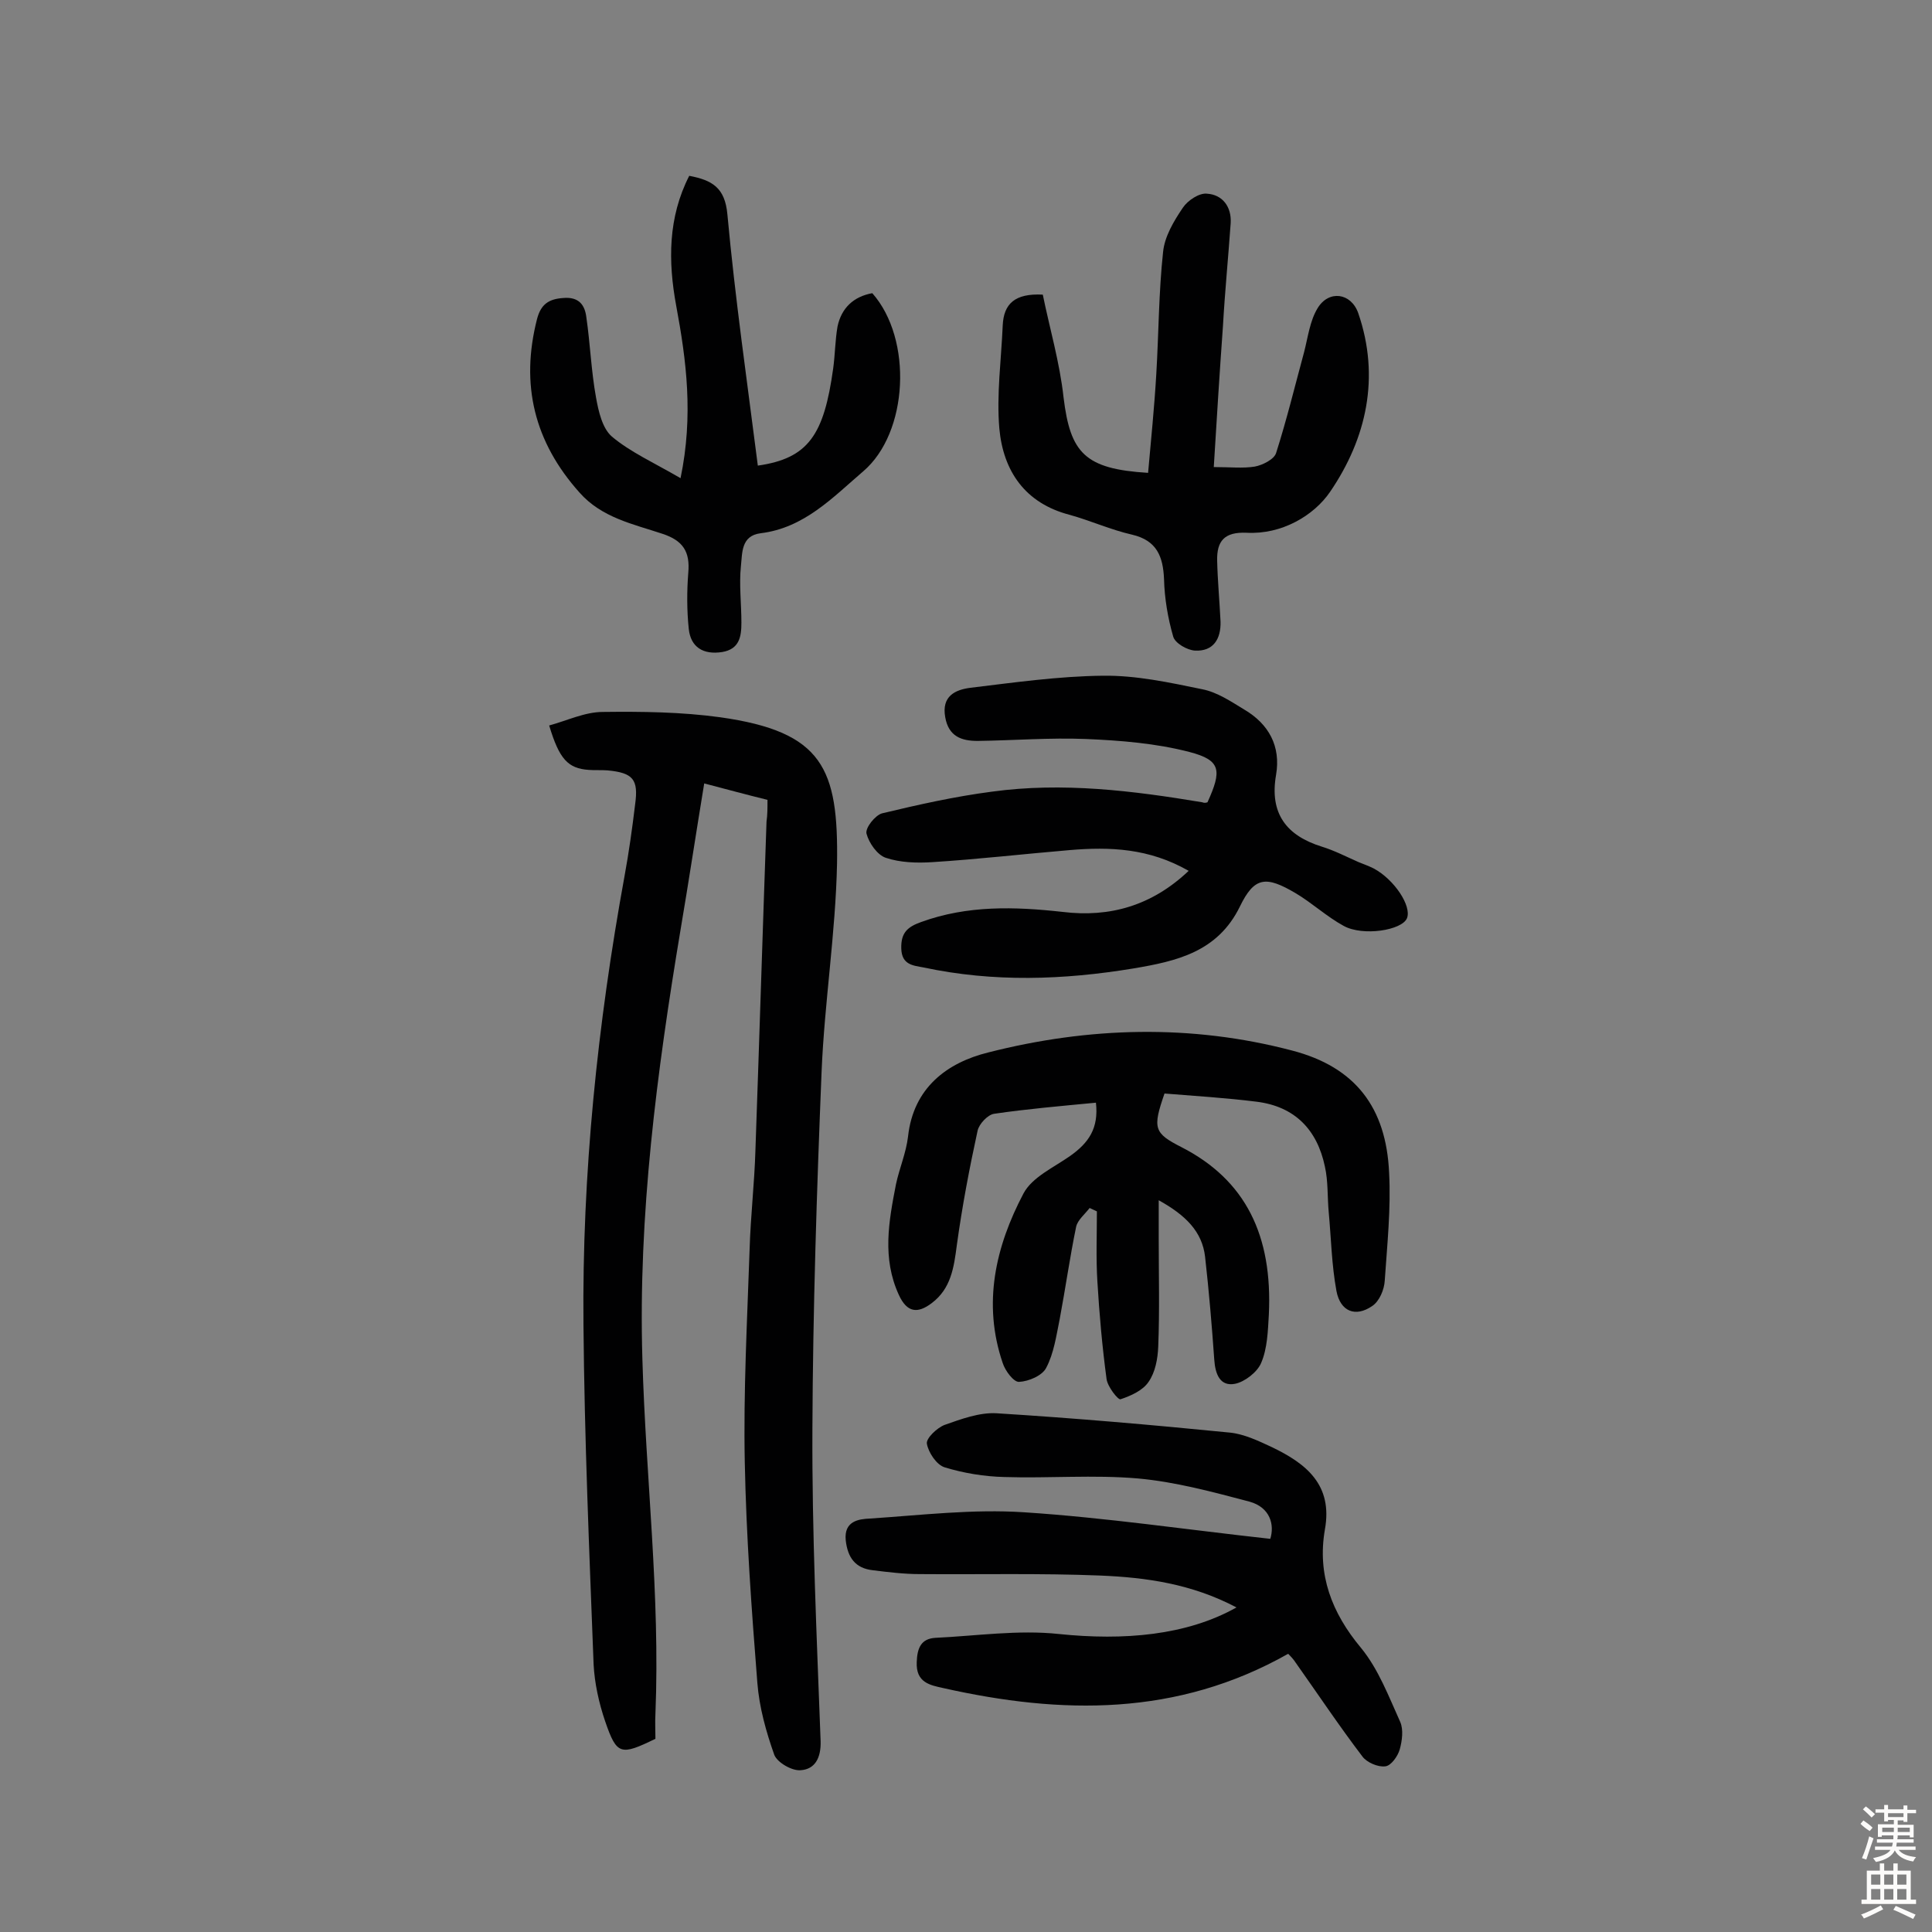 <svg enable-background="new 0 0 400 400" viewBox="0 0 400 400" xmlns="http://www.w3.org/2000/svg"><rect x="0" y="0" width="400" height="400" fill="#808080" stroke="none"/><g fill="#010102"><path d="m158.9 165.6c-4.5-1.1-8.5-2.2-13.1-3.4-1.7 10.3-3.2 20.3-4.9 30.3-4.9 29.4-8.8 59.1-7.9 88.9.7 24.5 3.7 48.8 2.7 73.4-.1 1.8 0 3.5 0 5.2-7.2 3.5-8 3.4-10.4-3.6-1.3-3.8-2.2-7.9-2.4-11.8-.9-23.5-1.9-46.9-2.1-70.4-.3-31.2 2.9-62.1 8.5-92.8.9-4.9 1.6-9.9 2.2-14.9.7-5.1-.4-6.5-5.7-7-1.3-.1-2.6 0-3.9-.1-4.3-.3-6.1-2.2-8.2-9.2 3.7-1 7.4-2.8 11.1-2.8 8.1-.1 16.3 0 24.3 1.1 21.3 3 24.5 10.6 24.2 30.3-.3 14.4-2.6 28.7-3.2 43.1-1 24.6-1.8 49.3-1.9 73.9-.1 21.6.9 43.1 1.7 64.7.1 3.5-1.2 5.8-4.1 6-1.8.2-4.9-1.6-5.5-3.2-1.7-4.8-3.1-9.8-3.5-14.9-1.2-15.2-2.3-30.4-2.6-45.6-.3-14.7.5-29.5 1-44.2.2-6.8 1-13.6 1.2-20.4.8-22.7 1.5-45.4 2.3-68.1.2-1.4.2-2.7.2-4.5z"/><path d="m226.9 228.3c-7.3.7-14.3 1.3-21.1 2.3-1.3.2-3.1 2.1-3.4 3.5-1.7 7.8-3.2 15.7-4.3 23.7-.6 4.6-1.2 9-5.2 12-2.9 2.2-5.1 2-6.8-1.7-3.5-7.6-2.1-15.2-.6-22.9.7-3.3 2.1-6.5 2.5-9.9 1.1-10.1 8.1-15.3 16.6-17.4 20.8-5.3 42-5.9 62.9-.4 13.1 3.4 19.5 11.8 20.1 25.3.4 7.4-.4 14.9-.9 22.3-.1 1.9-1.1 4.3-2.6 5.3-3.5 2.4-6.6 1.1-7.4-3.1-1-5.4-1.1-10.9-1.6-16.3-.3-3.2-.1-6.4-.8-9.5-1.6-7.6-6.2-12.4-14.1-13.4-6.4-.8-12.9-1.2-19.1-1.7-2.5 7.2-2.2 8.2 3.5 11.1 13.3 6.8 18.9 18.3 18.1 34.7-.2 3.4-.3 7-1.6 10-.8 1.9-3.4 3.9-5.4 4.3-3.1.6-4.1-2-4.3-5-.5-7.1-1.1-14.2-1.9-21.3-.6-5.2-4-8.6-9.6-11.7v7.9c0 7.5.2 14.9-.1 22.4-.1 2.5-.6 5.3-2 7.3-1.2 1.8-3.7 2.9-5.8 3.6-.5.2-2.7-2.6-2.9-4.2-.9-6.7-1.5-13.5-1.9-20.2-.3-4.8-.1-9.7-.1-14.5-.5-.2-1-.5-1.5-.7-1 1.3-2.5 2.5-2.8 3.9-1.3 6.3-2.2 12.7-3.4 19.1-.7 3.4-1.2 7.1-2.8 10.1-.8 1.6-3.6 2.8-5.6 2.9-1.1.1-2.9-2.3-3.4-3.9-4.2-12.3-1.5-24.1 4.3-35.1 1.8-3.4 6.3-5.4 9.7-7.8 3.8-2.7 5.9-5.7 5.3-11z"/><path d="m256 332.8c-9.3-4.9-18.7-6.2-28.2-6.6-12.4-.5-24.9-.2-37.4-.3-3.2 0-6.5-.4-9.7-.8-3.6-.4-5.2-2.6-5.6-6.2-.4-4 2.7-4.4 5-4.5 10.6-.7 21.3-2 31.9-1.3 16.9 1.1 33.7 3.6 51 5.5.9-2.9 0-6.5-4.3-7.7-7.6-2-15.3-4.1-23.1-4.8-9.2-.8-18.5 0-27.7-.3-4.1-.1-8.4-.8-12.3-2-1.7-.5-3.4-3.1-3.7-4.9-.2-1.1 2.1-3.3 3.7-3.9 3.4-1.2 7.2-2.6 10.7-2.4 16.1 1 32.2 2.4 48.3 4 3 .3 5.9 1.7 8.7 3 7.1 3.4 12.7 7.8 11 17.1-1.6 9.3 1.4 17.2 7.5 24.5 3.6 4.4 5.7 10 8.1 15.3.7 1.6.4 3.9-.1 5.7-.4 1.4-1.8 3.4-3 3.5-1.5.2-3.8-.8-4.7-2-4.8-6.3-9.2-12.9-13.8-19.4-.5-.8-1.2-1.5-1.6-1.9-23 13-46.9 12.6-71.4 7.1-2.7-.6-5.7-1.1-5.5-5.4.1-2.9.9-4.8 3.8-5 8.5-.4 17.2-1.7 25.6-.8 13.5 1.4 26.5.3 36.8-5.5z"/><path d="m250 166.1c3-6.6 2.8-8.7-3.7-10.4-6.9-1.8-14.3-2.4-21.5-2.7-7.4-.3-14.9.3-22.4.4-3.3 0-6-.9-6.7-4.9-.8-4.4 2.1-5.7 5.2-6.1 9.1-1.1 18.3-2.4 27.4-2.5 6.9-.1 13.8 1.4 20.6 2.8 3.1.6 5.9 2.5 8.7 4.2 5.1 3 7.6 7.6 6.6 13.5-1.4 8 2.1 12.6 9.5 14.9 2.6.8 5.1 2.1 7.6 3.2 1 .4 2.1.8 3.1 1.3 4.3 2.3 7.9 7.8 6.9 10.3s-9.1 3.8-13.1 1.6c-3.5-1.9-6.6-4.8-10-6.8-6.1-3.6-8.5-3.4-11.5 2.8-4.6 9.4-13.1 11.3-22 12.8-14.5 2.4-29 2.9-43.5-.2-2.1-.4-4.5-.5-4.6-3.9-.1-3.3 1.3-4.5 4.1-5.5 9.6-3.5 19.4-3.2 29.3-2.1 9.8 1.2 18.5-1.3 26.1-8.5-8.2-4.7-16.3-5-24.6-4.3-9.5.8-19 1.9-28.5 2.5-3.2.2-6.6.1-9.6-.9-1.8-.6-3.5-3.1-4-5-.3-1.2 1.8-3.8 3.2-4.2 7.5-1.8 15.1-3.5 22.8-4.5 14.6-2 29.1-.2 43.5 2.2.5.2.8.1 1.1 0z"/><path d="m251.3 96.7c3.4 0 6 .3 8.5-.1 1.6-.3 4-1.5 4.4-2.8 2.2-6.9 3.9-13.9 5.8-20.9.8-3.1 1.2-6.5 2.8-9.1 2.3-3.8 6.9-3.2 8.4 1 4.6 13.3 1.7 26-5.8 37-3.4 5-10.1 8.9-17.3 8.5-4.6-.2-6.2 1.7-6.1 5.8.1 4.2.5 8.4.7 12.6.1 3.6-1.5 6.2-5.3 6-1.6-.1-4.1-1.5-4.5-2.9-1.1-3.8-1.8-7.9-1.9-11.9-.2-4.7-1.5-8-6.6-9.2-4.4-1-8.6-2.9-12.9-4.1-9.3-2.4-13.8-9.1-14.6-17.9-.6-7 .4-14.2.7-21.3.2-4.5 2.5-6.7 8.3-6.4 1.4 6.9 3.5 14 4.3 21.3 1.4 11.5 4.4 14.8 17.5 15.6.6-6.8 1.3-13.6 1.7-20.5.5-8.4.5-16.9 1.4-25.2.3-3.2 2.2-6.4 4.1-9.2 1-1.5 3.4-3.1 5-2.9 3.2.2 5.1 2.7 4.9 6.1-.5 7.1-1.2 14.2-1.6 21.3-.7 9.7-1.3 19.4-1.9 29.2z"/><path d="m140.9 99c2.7-13 1.2-24.4-.9-35.7-1.7-9.2-1.7-18.3 2.7-26.9 4.7.9 7.4 2.4 7.9 8 1.6 17.4 4.1 34.7 6.3 52 10.5-1.5 13.7-6.4 15.6-20.1.4-2.9.4-5.8.9-8.7.8-3.8 3.3-6.2 7.2-6.9 8.4 9.5 7.5 28.9-1.9 36.9-6.3 5.4-12.2 11.7-21.2 12.8-4.1.5-3.8 4.1-4.1 6.8-.4 3.8.1 7.8.1 11.7 0 2.9-.4 5.5-4 6.1-3.9.6-6.5-1-6.9-4.8s-.4-7.8-.1-11.6c.4-4.4-1.1-6.7-5.4-8.1-6-2-12.5-3.3-17.1-8.5-9.4-10.5-12.3-22.4-8.8-36 .8-3 2.4-4.1 5.4-4.3 3.3-.3 4.5 1.5 4.8 4 .8 5.5 1 11.1 2 16.6.5 2.8 1.3 6.4 3.3 8.1 3.8 3.2 8.7 5.4 14.2 8.6z"/></g><path d="m385.2 377.6.6-.7c.6.4 1.3.9 1.9 1.5l-.6.7c-.8-.5-1.4-1-1.9-1.5zm.3 7.1c.6-1.4 1.1-2.9 1.5-4.5.3.1.6.3.9.4-.5 1.4-1 2.9-1.5 4.4zm.2-10.1.6-.6c.7.5 1.3 1.1 1.9 1.6l-.7.7c-.6-.6-1.2-1.2-1.8-1.7zm8.4-.8h.8v.9h1.8v.7h-1.8v1.8h-.8v-.3h-1.2v.9h3.3v2.6h-.8v-.4h-2.5c0 .3 0 .6-.1.8h3.4v.7h-3.5c0 .3-.1.6-.1.8h4v.7h-3.5c.7.9 1.9 1.3 3.6 1.5-.2.2-.4.5-.6.9-1.9-.3-3.2-1.1-3.8-2.3-.5 1.1-1.8 2-3.9 2.4-.2-.3-.4-.5-.6-.8 1.9-.4 3.1-.9 3.6-1.7h-3.2v-.7h3.5c.1-.2.1-.5.2-.8h-3.3v-.7h3.4c0-.2 0-.5 0-.8h-2.4v.3h-.8v-2.6h3.3v-.9h-1.2v.3h-.8v-1.8h-1.8v-.7h1.8v-.9h.8v.9h3.2zm-4.4 5.5h2.4c0-.3 0-.6 0-.9h-2.4zm1.2-3.1h3.2v-.8h-3.2zm4.4 2.2h-2.4v.9h2.5v-.9z" fill="#fcfbfa"/><path d="m389.2 385.8h.9v1.5h1.9v-1.5h.9v1.5h2.7v6h1.1v.9h-11.3v-.9h1.1v-6h2.7zm.2 8.7.5.8c-1.2.6-2.5 1.3-4 1.9-.2-.3-.3-.6-.6-.8 1.6-.6 3-1.3 4.1-1.9zm-2-4.3h1.9v-2.1h-1.9zm0 3.1h1.9v-2.2h-1.9zm2.7-3.1h1.9v-2.1h-1.9zm0 3.1h1.9v-2.2h-1.9zm2.4 1.3c1.4.6 2.7 1.2 4.1 1.8l-.5.9c-1.5-.7-2.8-1.4-4.1-1.9zm2.2-6.5h-1.9v2.1h1.9zm-1.9 5.2h1.9v-2.2h-1.9z" fill="#fcfbfa"/></svg>